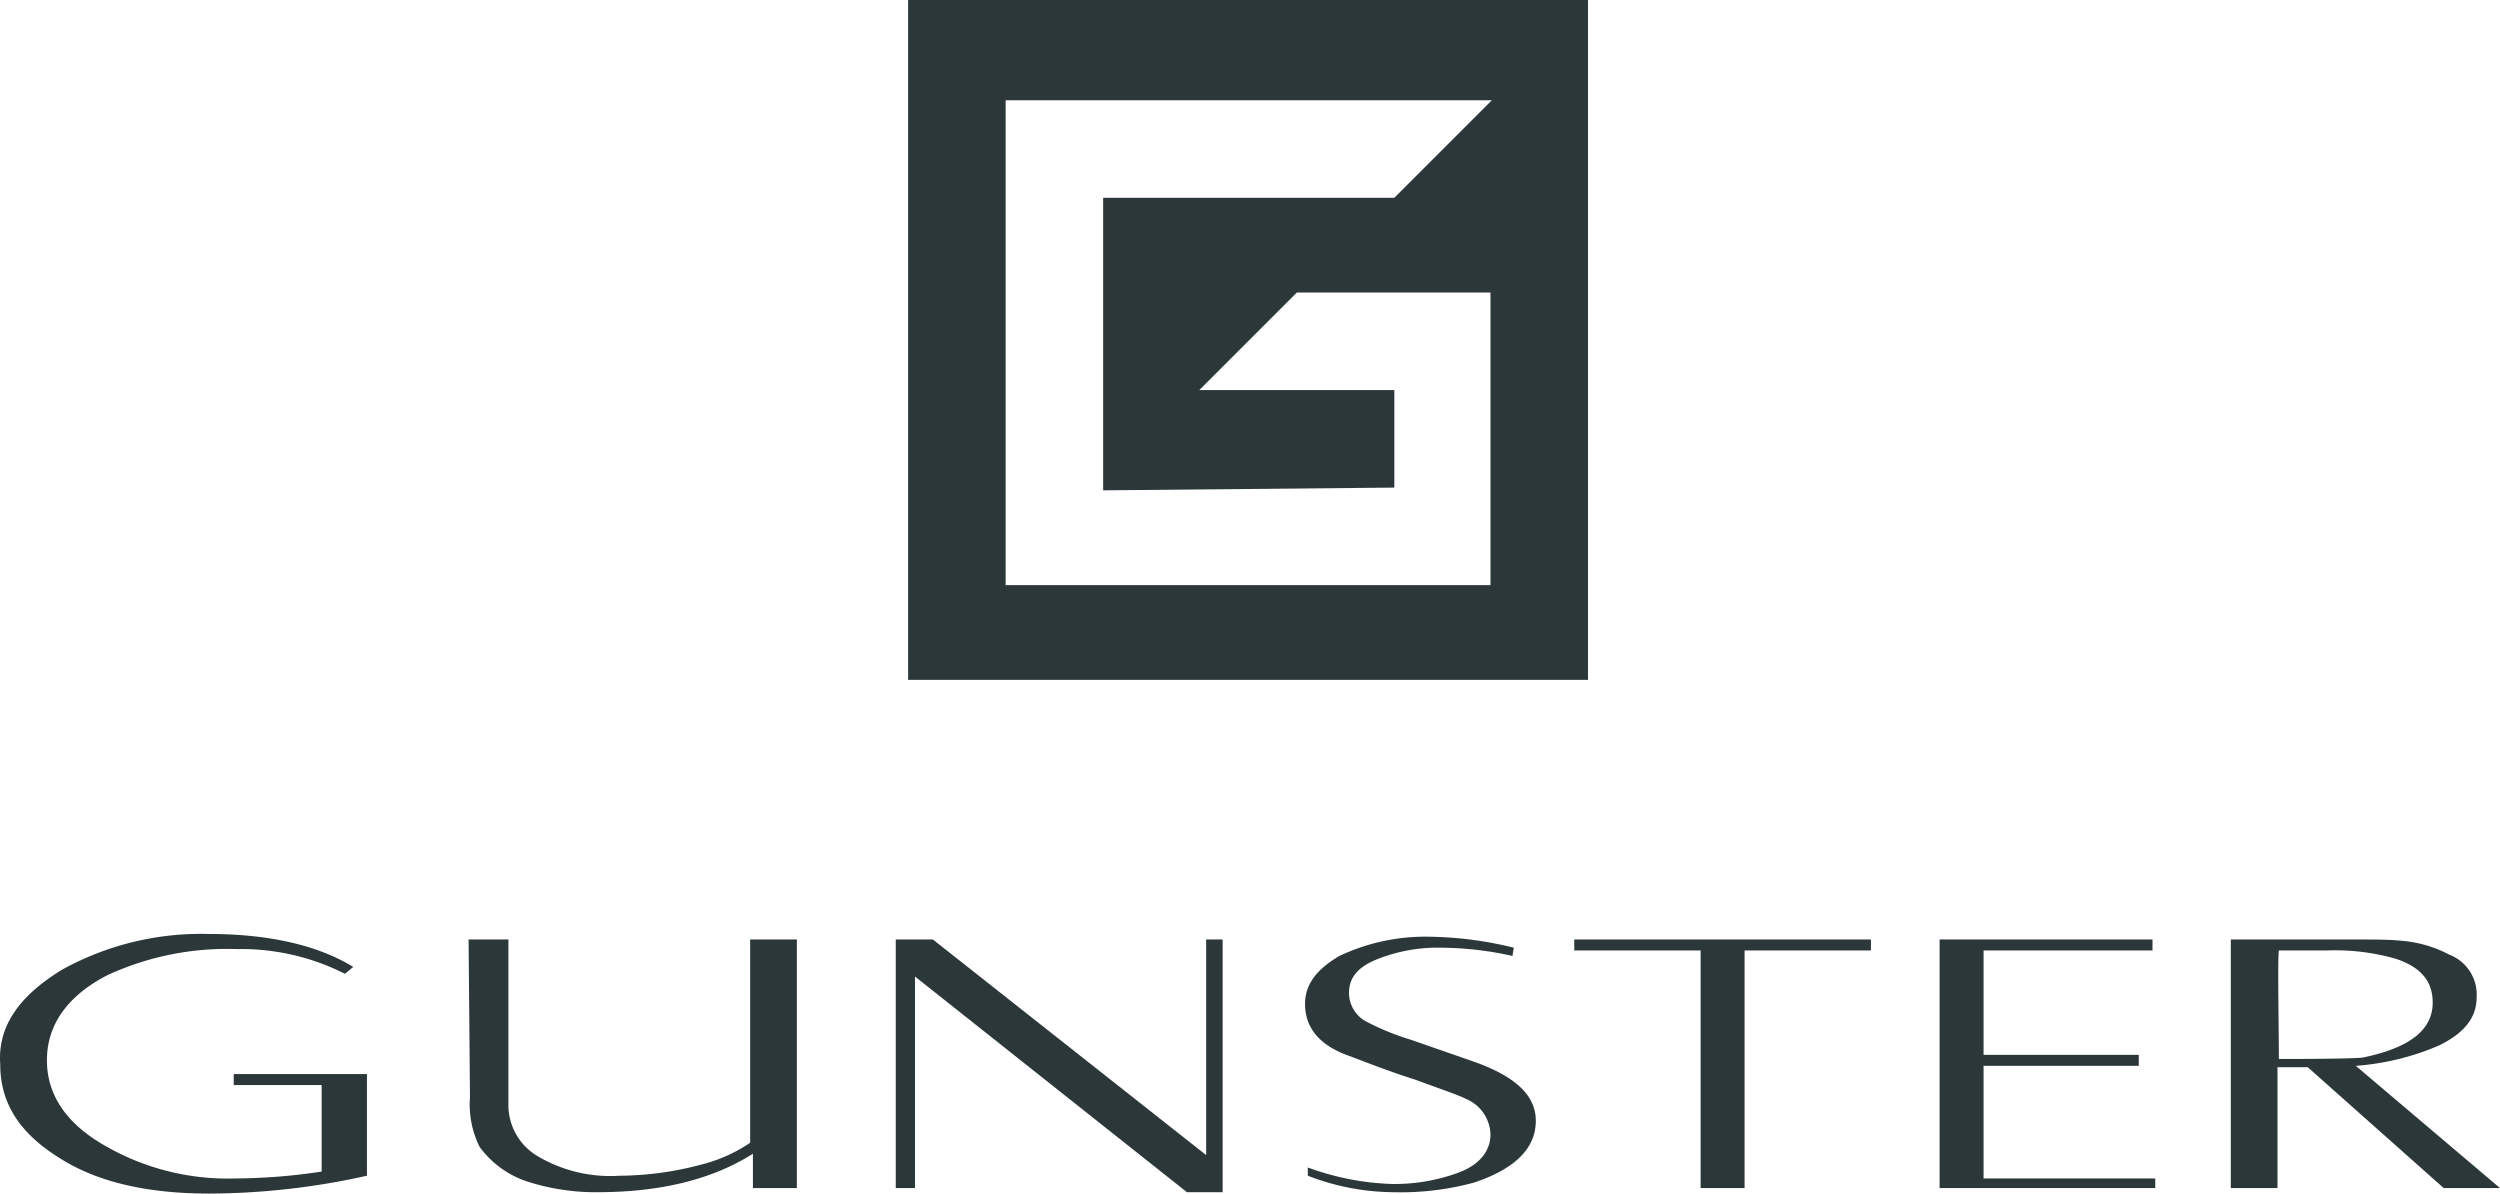 <svg xmlns="http://www.w3.org/2000/svg" viewBox="0 0 182.017 86.9">
  <defs>
    <style>
      .cls-1 {
        fill: #2c3739;
      }
    </style>
  </defs>
  <g id="logo-gunster" transform="translate(-11.083 -23)">
    <path id="Tracé_336" data-name="Tracé 336" class="cls-1" d="M77.2,23V72.5h49.5V23Zm35.4,35.5V51.4H98.4l7.1-7.1h14.1V65.6H84.3V30.3h35.4l-7.1,7.1H91.4V58.7m0-.2h21.3"/>
    <path id="Tracé_337" data-name="Tracé 337" class="cls-1" d="M182.2,91.4c1.7,0,2.9,0,3.8.1a9.014,9.014,0,0,1,3.4,1,3.119,3.119,0,0,1,2,3.1c0,1.5-.9,2.6-2.7,3.5a18.76,18.76,0,0,1-6.1,1.5l10.5,8.9H189l-9.9-8.8h-2.2v8.8h-3.4V91.4Zm6,4.6c0-1.6-.9-2.6-2.7-3.2a16.149,16.149,0,0,0-5-.6H177c-.1.6,0,5.9,0,7.9.5,0,5.2,0,6.1-.1,3.4-.7,5.1-2,5.1-4Z"/>
    <path id="Tracé_338" data-name="Tracé 338" class="cls-1" d="M167.8,91.4v.8H155.5v7.6h11.3v.8H155.5v8.2H168v.7H152.3V91.4Z"/>
    <path id="Tracé_339" data-name="Tracé 339" class="cls-1" d="M147.3,91.4v.8h-9.2v17.3h-3.2V92.2h-9.2v-.8Z"/>
    <path id="Tracé_340" data-name="Tracé 340" class="cls-1" d="M122.9,104.6q0,3-4.5,4.5a20.3,20.3,0,0,1-5.9.7,17.473,17.473,0,0,1-6.2-1.2V108a19.41,19.41,0,0,0,6.1,1.2,13.367,13.367,0,0,0,4.8-.8c1.7-.6,2.4-1.7,2.4-2.8a2.891,2.891,0,0,0-1.8-2.6c-.6-.3-1.8-.7-3.7-1.4-2.2-.7-3.9-1.4-5-1.8-2.1-.8-3-2.1-3-3.7,0-1.4.8-2.5,2.5-3.5a14.635,14.635,0,0,1,6.6-1.4,26.919,26.919,0,0,1,6.1.8l-.1.6a24.274,24.274,0,0,0-5.1-.6,11.914,11.914,0,0,0-4.9.9c-1.4.6-1.9,1.4-1.9,2.4a2.367,2.367,0,0,0,1.3,2.1,18.573,18.573,0,0,0,3.2,1.3l4.6,1.6c3.1,1.1,4.5,2.5,4.5,4.3Z"/>
    <path id="Tracé_341" data-name="Tracé 341" class="cls-1" d="M79,91.4l19.9,15.7V91.4h1.2v18.4H97.5L77.7,94.1v15.4H76.3V91.4Z"/>
    <path id="Tracé_342" data-name="Tracé 342" class="cls-1" d="M48.1,91.4v11.9a4.331,4.331,0,0,0,2,3.8,10.358,10.358,0,0,0,6.1,1.5,23.315,23.315,0,0,0,5.9-.8,11.161,11.161,0,0,0,3.6-1.6V91.4h3.4v18.1H65.9V107c-3,1.9-6.8,2.8-11.3,2.8a16.231,16.231,0,0,1-5.2-.8,7.051,7.051,0,0,1-3.4-2.5,6.954,6.954,0,0,1-.7-3.6l-.1-11.5Z"/>
    <path id="Tracé_343" data-name="Tracé 343" class="cls-1" d="M15.6,93.6A20.931,20.931,0,0,1,26.3,91c4.3,0,7.9.8,10.5,2.4l-.6.5a16.734,16.734,0,0,0-7.9-1.8A20.742,20.742,0,0,0,18.9,94c-2.9,1.5-4.4,3.6-4.4,6.2,0,2.5,1.4,4.6,4.2,6.2a17.874,17.874,0,0,0,9.5,2.4,43.424,43.424,0,0,0,6.3-.5V102H28.1v-.8h9.7v7.4a53.3,53.3,0,0,1-11.5,1.3c-4.4,0-8.1-.8-10.9-2.6-2.9-1.8-4.3-4-4.3-6.8-.2-2.8,1.4-5,4.5-6.9Z"/>
  </g>
</svg>
